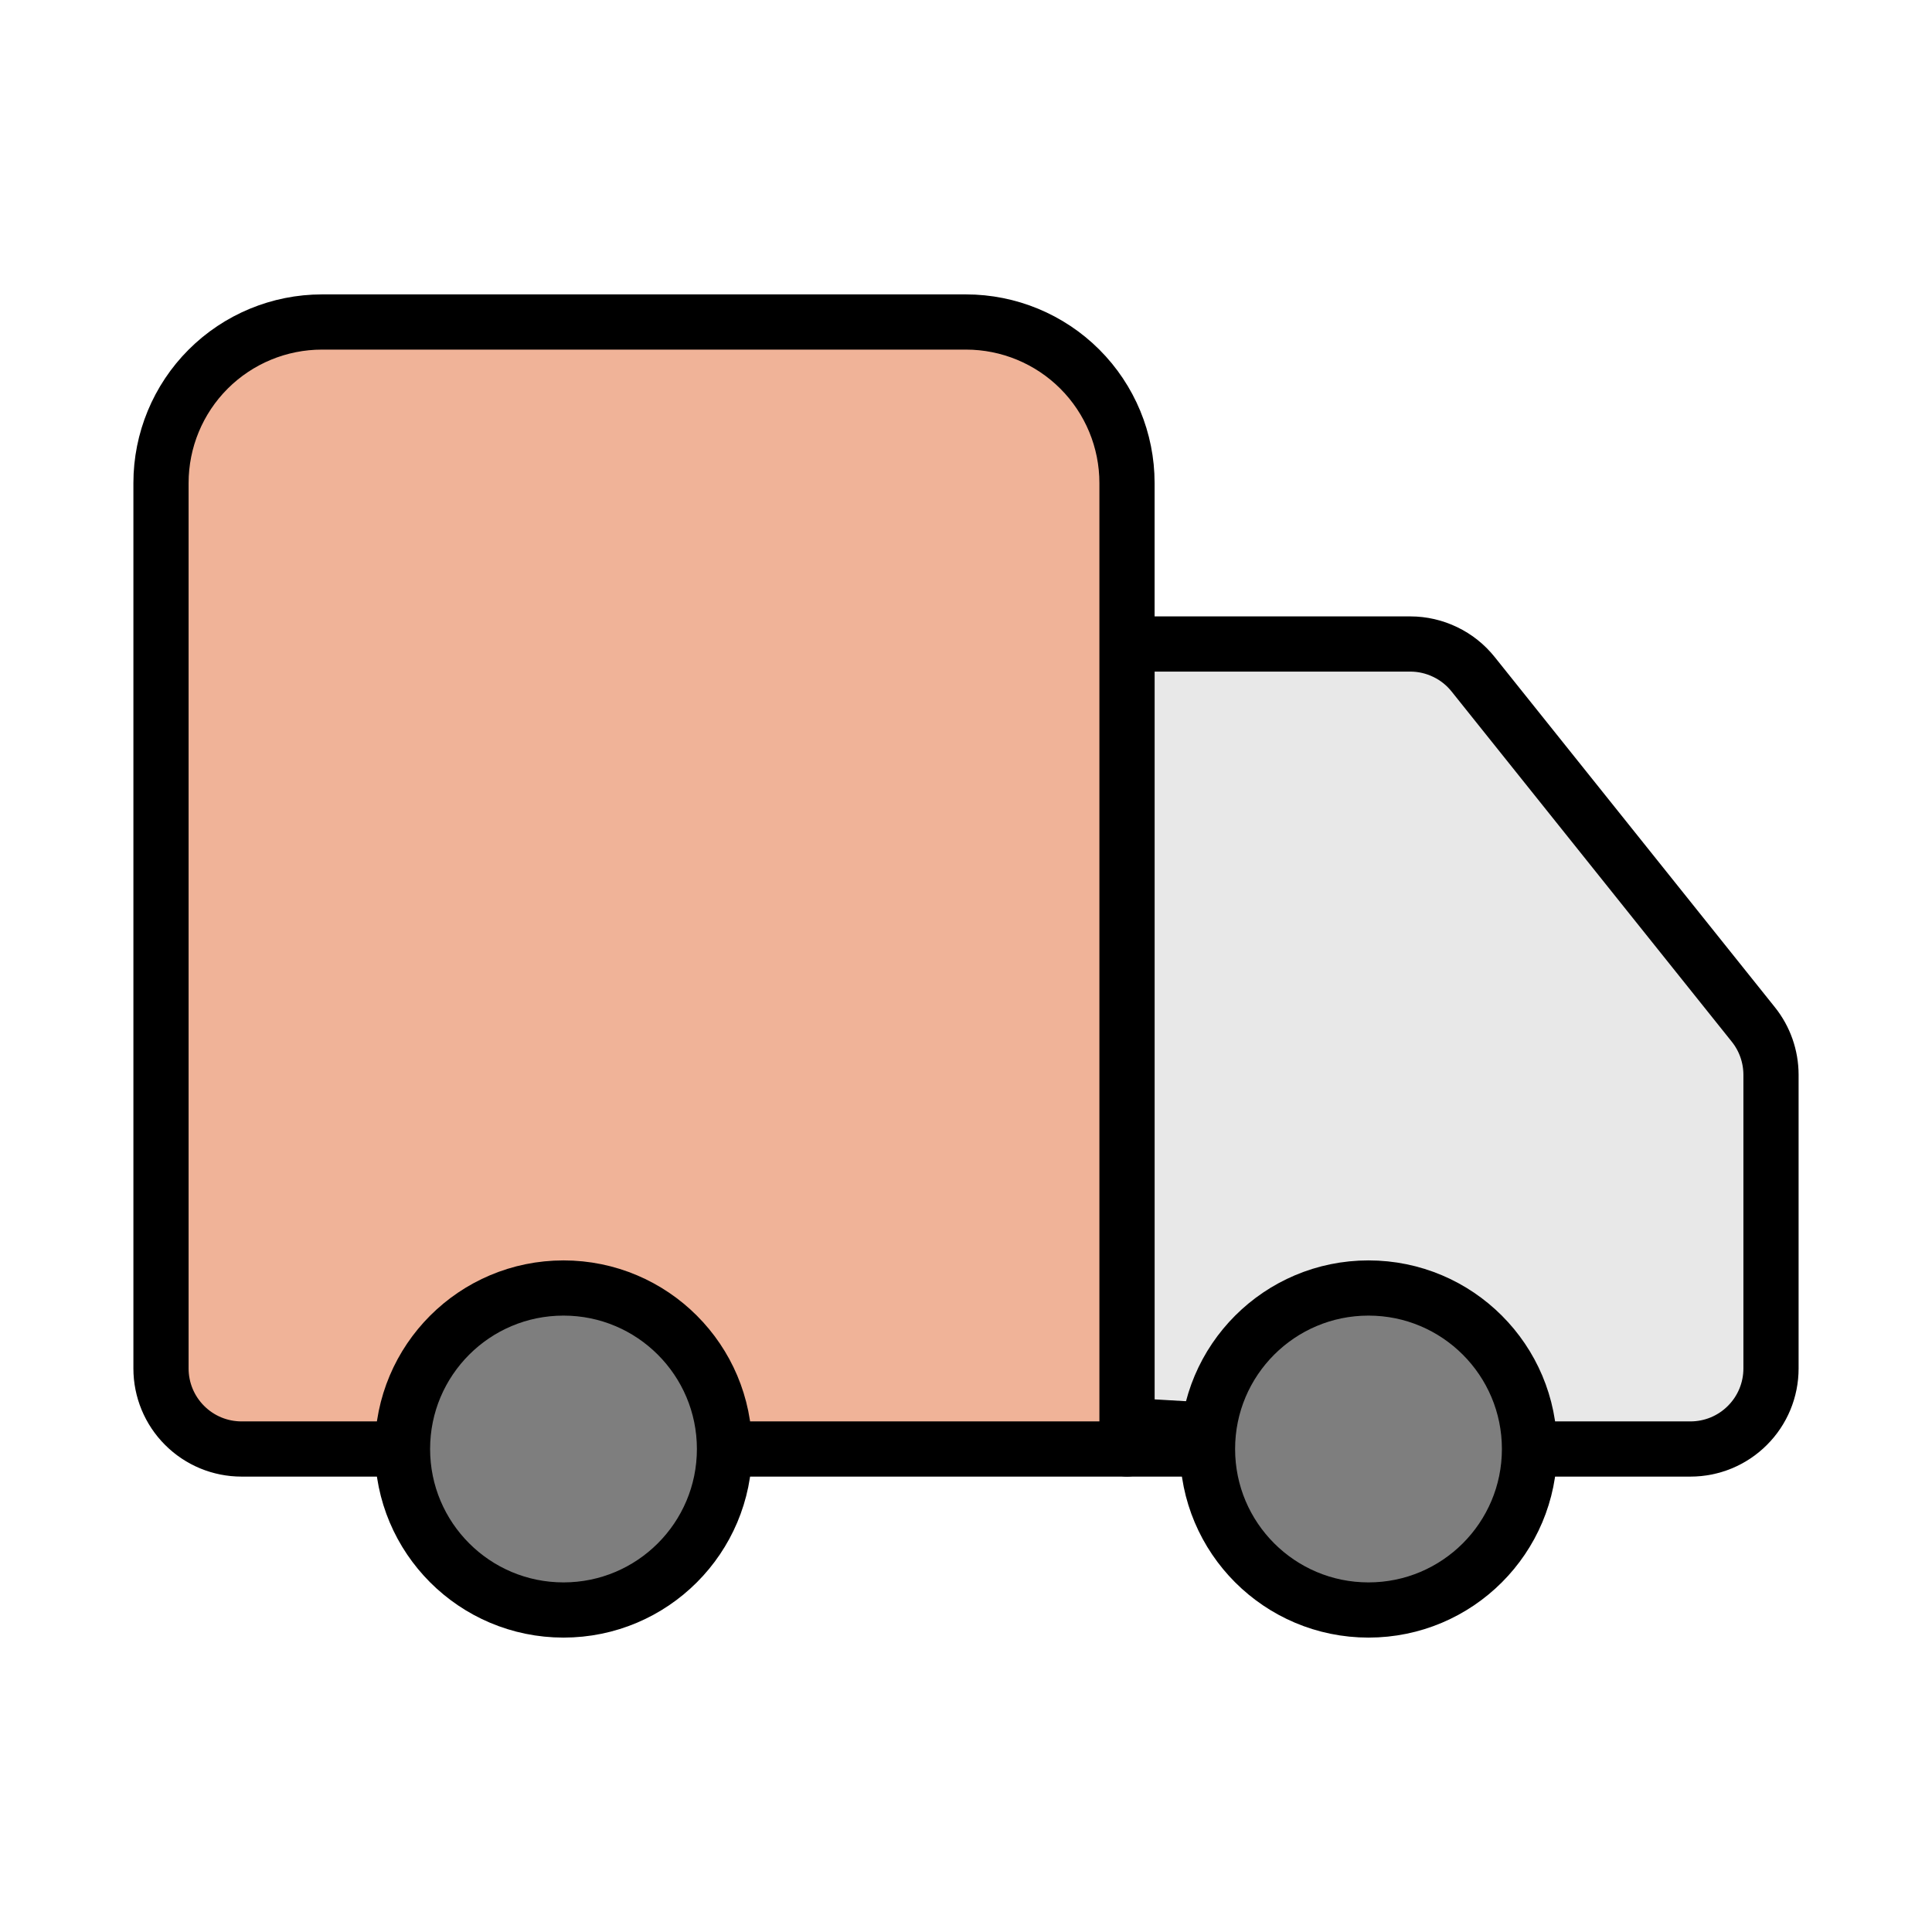 <svg width="42" height="42" viewBox="0 0 42 42" fill="none" xmlns="http://www.w3.org/2000/svg">
<path d="M33.25 31.5H36.75C37.214 31.5 37.659 31.316 37.987 30.987C38.316 30.659 38.5 30.214 38.5 29.75V23.363C38.499 22.965 38.364 22.58 38.115 22.27L32.025 14.658C31.861 14.453 31.654 14.287 31.417 14.174C31.181 14.06 30.922 14 30.66 14H24.5V30.987L33.25 31.5Z" fill="#D9D9D9" fill-opacity="0.62" stroke="black" stroke-width="1.2" stroke-linecap="round" stroke-linejoin="round"/>
<path d="M24.5 31.5V10.5C24.5 9.572 24.131 8.681 23.475 8.025C22.819 7.369 21.928 7 21 7H7C6.072 7 5.181 7.369 4.525 8.025C3.869 8.681 3.5 9.572 3.5 10.5V29.75C3.5 30.214 3.684 30.659 4.013 30.987C4.341 31.316 4.786 31.5 5.25 31.5H8.75" fill="#F0B398"/>
<path d="M24.5 31.5V10.5C24.5 9.572 24.131 8.681 23.475 8.025C22.819 7.369 21.928 7 21 7H7C6.072 7 5.181 7.369 4.525 8.025C3.869 8.681 3.5 9.572 3.5 10.5V29.75C3.5 30.214 3.684 30.659 4.013 30.987C4.341 31.316 4.786 31.5 5.25 31.5H8.75" stroke="black" stroke-width="1.2" stroke-linecap="round" stroke-linejoin="round"/>
<path d="M26.25 31.5H15.75" stroke="black" stroke-width="1.2" stroke-linecap="round" stroke-linejoin="round"/>
<path d="M29.75 35C31.683 35 33.25 33.433 33.25 31.5C33.25 29.567 31.683 28 29.75 28C27.817 28 26.25 29.567 26.25 31.5C26.25 33.433 27.817 35 29.75 35Z" fill="#7E7E7E" stroke="black" stroke-width="1.2" stroke-linecap="round" stroke-linejoin="round"/>
<path d="M12.25 35C14.183 35 15.75 33.433 15.75 31.5C15.75 29.567 14.183 28 12.25 28C10.317 28 8.75 29.567 8.75 31.5C8.75 33.433 10.317 35 12.25 35Z" fill="#7E7E7E" stroke="black" stroke-width="1.2" stroke-linecap="round" stroke-linejoin="round"/>
</svg>
